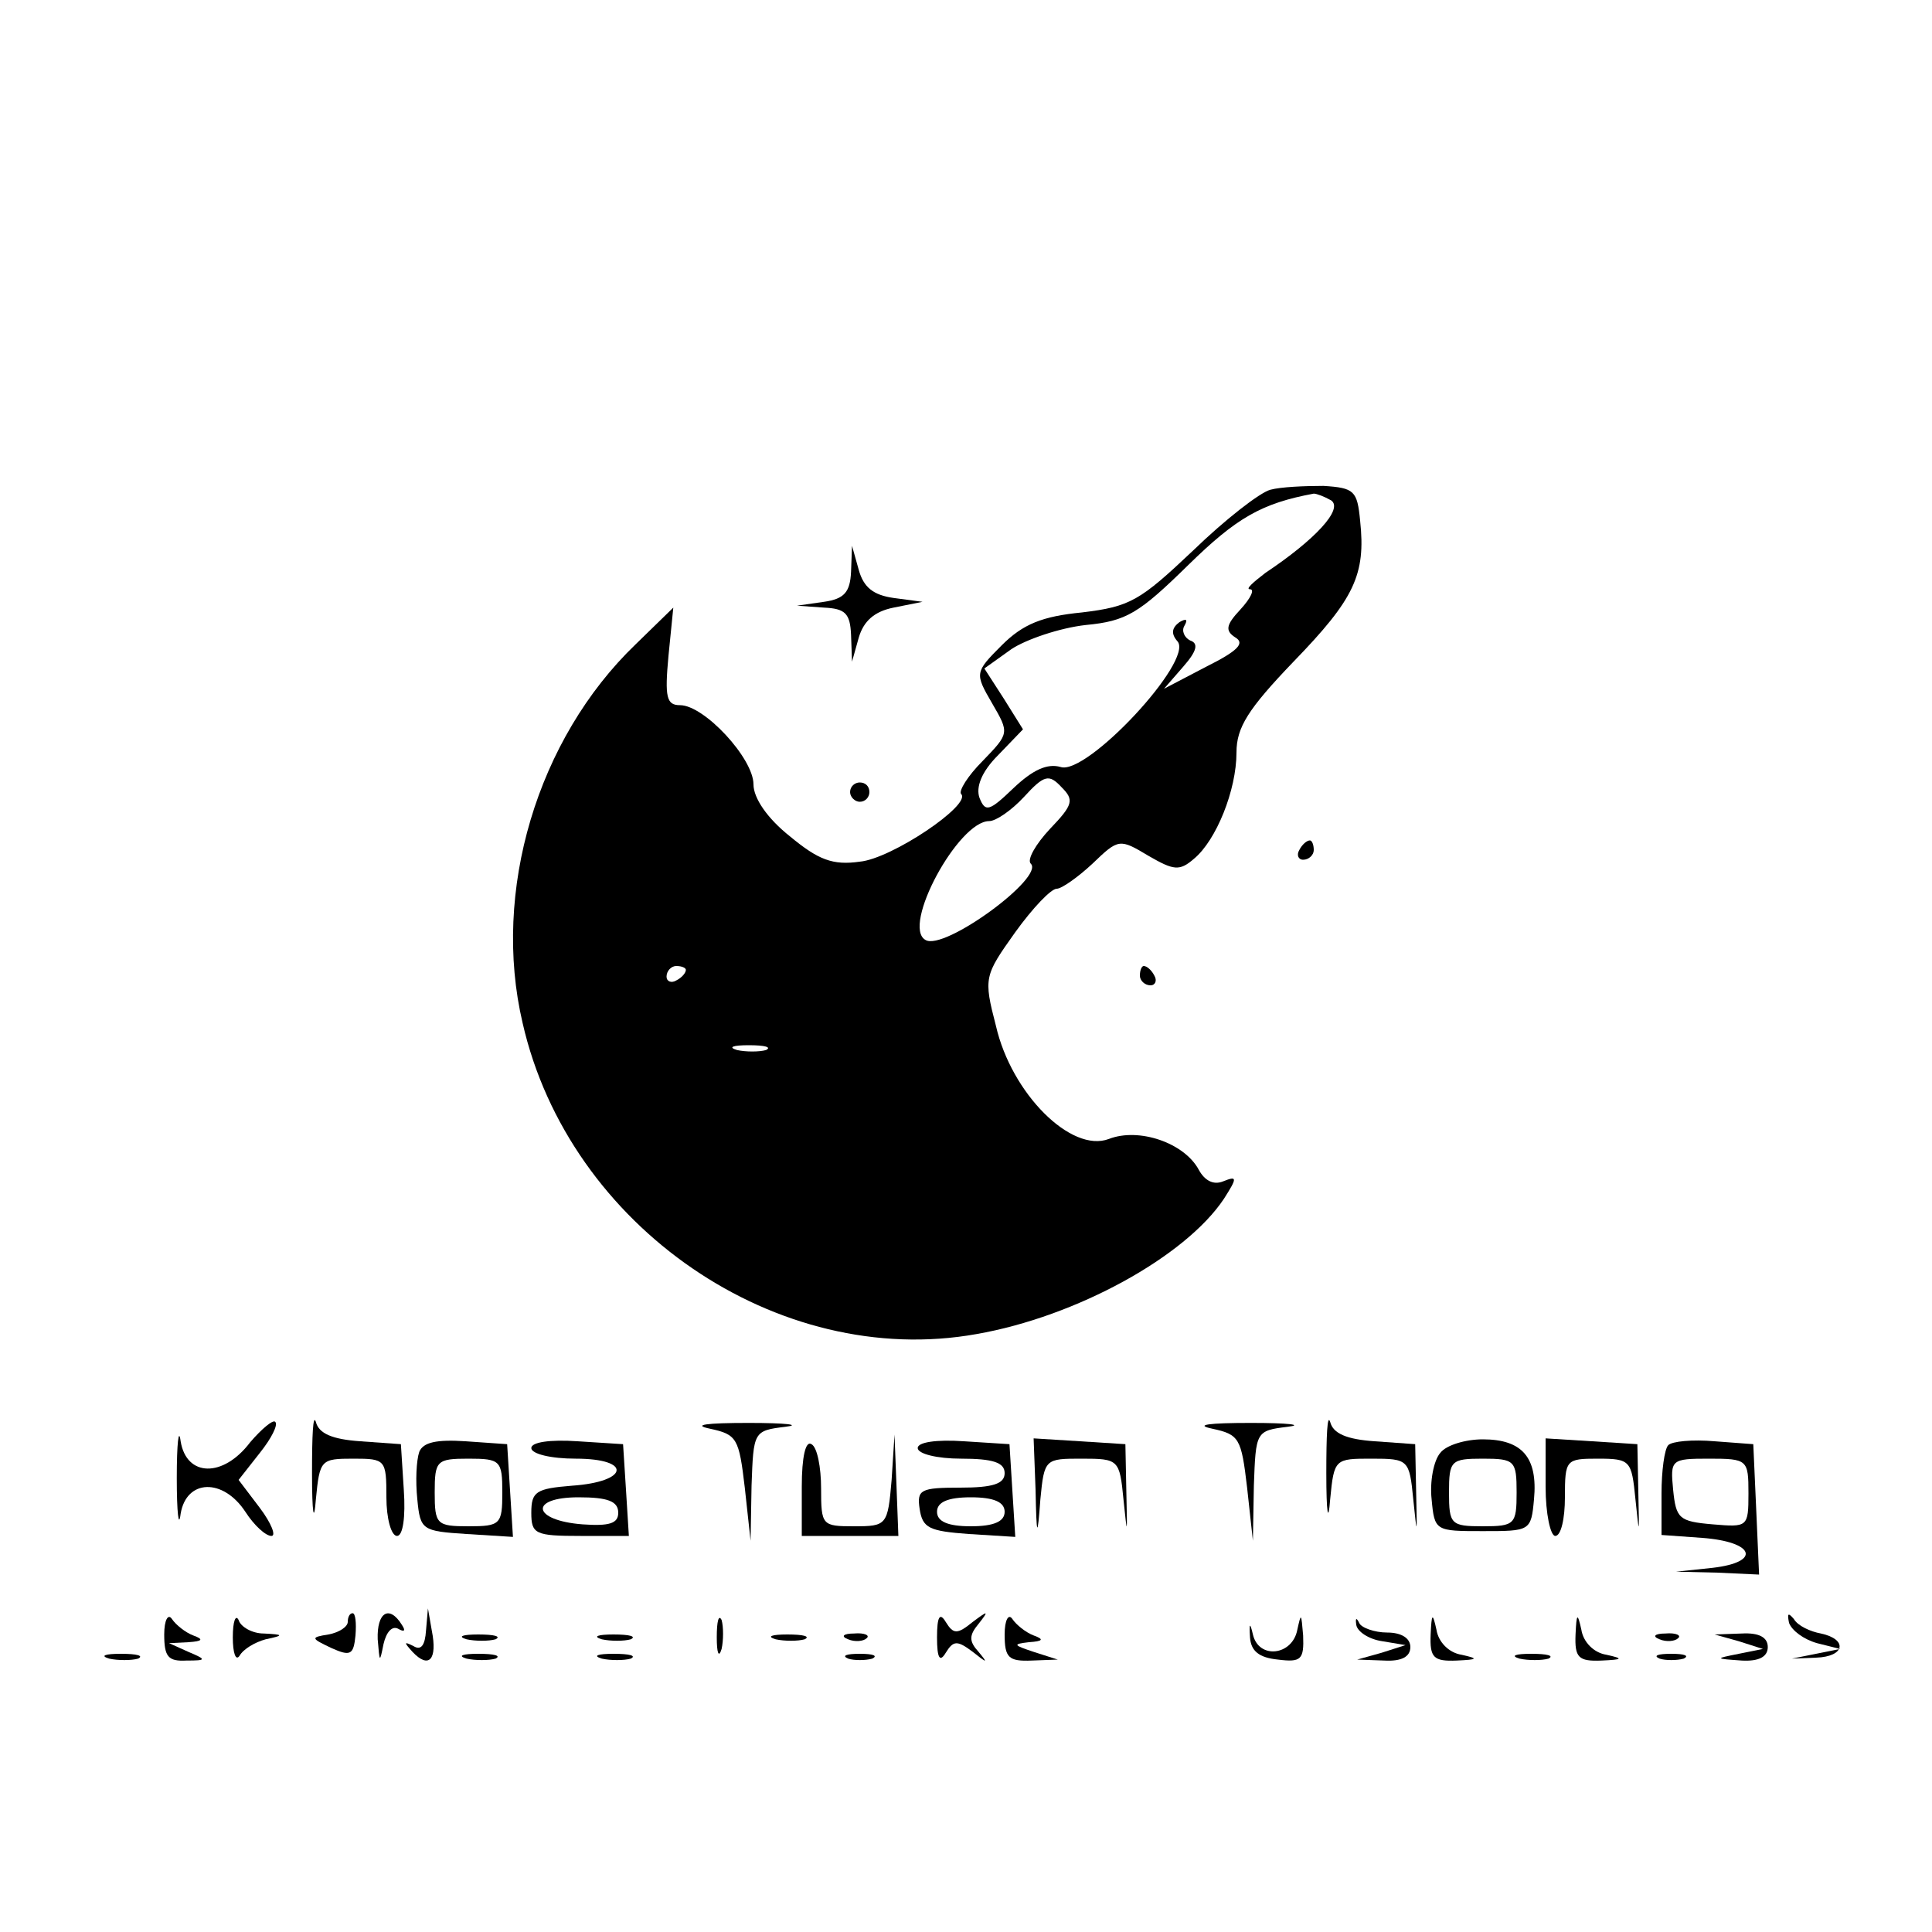 <?xml version="1.0" standalone="no"?>
<!DOCTYPE svg PUBLIC "-//W3C//DTD SVG 20010904//EN"
 "http://www.w3.org/TR/2001/REC-SVG-20010904/DTD/svg10.dtd">
<svg version="1.0" xmlns="http://www.w3.org/2000/svg"
 width="200pt" height="200pt" viewBox="0 0 200 200"
 preserveAspectRatio="xMidYMid meet">

<g transform="translate(0,200) scale(0.1,-0.1)"
fill="#000000" stroke="none">
<path d="M1315 1493 c-11 -3 -47 -31 -80 -63 -55 -52 -65 -58 -115 -64 -41 -4
-61 -12 -83 -34 -28 -28 -28 -29 -10 -60 18 -31 18 -31 -10 -60 -15 -15 -25
-31 -22 -34 11 -11 -72 -67 -105 -70 -28 -4 -43 2 -72 26 -24 19 -38 40 -38
54 0 27 -51 82 -76 82 -14 0 -16 8 -12 51 l5 50 -39 -38 c-102 -98 -149 -256
-117 -392 48 -211 264 -359 470 -322 103 18 216 80 256 140 14 22 14 24 -1 18
-10 -4 -19 1 -25 12 -15 28 -62 44 -93 32 -39 -15 -101 47 -117 117 -13 50
-12 52 20 97 18 25 37 45 43 45 5 0 22 12 37 26 27 26 28 26 58 8 26 -15 32
-16 47 -3 23 19 44 71 44 110 0 26 12 45 59 94 63 65 75 90 69 146 -3 31 -6
34 -38 36 -19 0 -44 -1 -55 -4z m63 -11 c13 -9 -17 -41 -68 -75 -13 -10 -21
-17 -16 -17 5 0 1 -9 -10 -21 -15 -16 -16 -22 -5 -29 10 -6 2 -14 -30 -30
l-44 -23 20 23 c14 16 16 24 7 27 -6 3 -9 10 -6 15 4 7 2 8 -5 4 -8 -6 -9 -12
-2 -20 17 -20 -94 -139 -121 -130 -14 4 -29 -3 -49 -22 -25 -24 -29 -25 -35
-10 -4 11 2 27 19 44 l26 27 -20 32 -20 31 28 20 c15 10 50 22 77 25 42 4 55
12 106 62 50 49 76 64 130 74 3 0 11 -3 18 -7z m-291 -340 c-15 -16 -24 -32
-20 -36 15 -14 -90 -91 -109 -79 -25 14 34 123 66 123 7 0 23 11 36 25 21 23
26 24 39 10 13 -13 12 -18 -12 -43z m-377 -146 c0 -3 -4 -8 -10 -11 -5 -3 -10
-1 -10 4 0 6 5 11 10 11 6 0 10 -2 10 -4z m83 -83 c-7 -2 -21 -2 -30 0 -10 3
-4 5 12 5 17 0 24 -2 18 -5z"/>
<path d="M881 1408 c-1 -21 -7 -28 -28 -31 l-28 -4 28 -2 c22 -1 27 -6 28 -28
l1 -28 7 25 c5 17 16 27 36 31 l30 6 -30 4 c-21 3 -31 11 -36 29 l-7 25 -1
-27z"/>
<path d="M880 1180 c0 -5 5 -10 10 -10 6 0 10 5 10 10 0 6 -4 10 -10 10 -5 0
-10 -4 -10 -10z"/>
<path d="M1345 1120 c-3 -5 -1 -10 4 -10 6 0 11 5 11 10 0 6 -2 10 -4 10 -3 0
-8 -4 -11 -10z"/>
<path d="M1180 990 c0 -5 5 -10 11 -10 5 0 7 5 4 10 -3 6 -8 10 -11 10 -2 0
-4 -4 -4 -10z"/>
<path d="M323 475 c0 -42 2 -53 4 -27 4 41 5 42 39 42 33 0 34 -1 34 -40 0
-22 5 -40 11 -40 6 0 9 19 7 48 l-3 47 -42 3 c-29 2 -43 8 -46 20 -3 9 -4 -14
-4 -53z"/>
<path d="M1373 475 c0 -42 2 -53 4 -27 4 42 5 42 43 42 38 0 39 -1 43 -42 4
-39 4 -38 3 7 l-1 50 -42 3 c-29 2 -43 8 -46 20 -3 9 -4 -14 -4 -53z"/>
<path d="M183 470 c0 -36 2 -53 4 -37 6 36 44 37 67 2 9 -14 21 -25 27 -25 5
0 0 13 -12 29 l-22 29 22 28 c12 15 19 29 16 32 -2 3 -14 -7 -26 -21 -28 -37
-66 -36 -72 1 -2 15 -4 -2 -4 -38z"/>
<path d="M735 521 c28 -6 30 -10 36 -61 l6 -55 1 57 c2 56 2 57 35 61 17 2 1
4 -38 4 -44 0 -59 -2 -40 -6z"/>
<path d="M1255 521 c28 -6 30 -10 36 -61 l6 -55 1 57 c2 56 2 57 35 61 17 2 1
4 -38 4 -44 0 -59 -2 -40 -6z"/>
<path d="M434 497 c-3 -9 -4 -30 -2 -49 3 -32 5 -33 51 -36 l48 -3 -3 48 -3
48 -43 3 c-30 2 -44 -1 -48 -11z m86 -42 c0 -33 -2 -35 -35 -35 -33 0 -35 2
-35 35 0 33 2 35 35 35 33 0 35 -2 35 -35z"/>
<path d="M550 501 c0 -6 20 -11 46 -11 59 0 55 -24 -4 -28 -37 -3 -42 -6 -42
-28 0 -22 4 -24 51 -24 l50 0 -3 48 -3 47 -47 3 c-29 2 -48 -1 -48 -7z m90
-67 c0 -11 -9 -14 -37 -12 -52 4 -56 28 -4 28 30 0 41 -4 41 -16z"/>
<path d="M830 461 l0 -51 50 0 50 0 -2 53 -2 52 -3 -47 c-4 -47 -5 -48 -39
-48 -33 0 -34 1 -34 39 0 22 -4 43 -10 46 -6 4 -10 -13 -10 -44z"/>
<path d="M950 501 c0 -6 20 -11 45 -11 33 0 45 -4 45 -15 0 -11 -12 -15 -46
-15 -41 0 -45 -2 -42 -22 3 -20 10 -23 51 -26 l48 -3 -3 48 -3 48 -47 3 c-29
2 -48 -1 -48 -7z m90 -66 c0 -10 -11 -15 -35 -15 -24 0 -35 5 -35 15 0 10 11
15 35 15 24 0 35 -5 35 -15z"/>
<path d="M1072 458 c1 -50 2 -51 5 -10 4 42 5 42 43 42 38 0 39 -1 43 -42 4
-39 4 -38 3 7 l-1 50 -47 3 -48 3 2 -53z"/>
<path d="M1491 496 c-7 -8 -11 -30 -9 -48 3 -33 4 -33 53 -33 49 0 50 0 53 33
4 43 -12 62 -53 62 -18 0 -38 -6 -44 -14z m79 -41 c0 -33 -2 -35 -35 -35 -33
0 -35 2 -35 35 0 33 2 35 35 35 33 0 35 -2 35 -35z"/>
<path d="M1600 461 c0 -28 5 -51 10 -51 6 0 10 18 10 40 0 39 1 40 34 40 34 0
35 -2 39 -42 4 -39 4 -38 3 7 l-1 50 -47 3 -48 3 0 -50z"/>
<path d="M1727 504 c-4 -4 -7 -27 -7 -50 l0 -43 42 -3 c54 -4 62 -25 11 -31
l-38 -4 43 -1 43 -2 -3 68 -3 67 -40 3 c-23 2 -44 0 -48 -4z m83 -50 c0 -35
-1 -35 -37 -32 -35 3 -38 6 -41 36 -3 31 -2 32 37 32 40 0 41 -1 41 -36z"/>
<path d="M170 308 c0 -23 4 -28 23 -27 21 0 21 1 2 9 l-20 9 20 1 c15 1 16 3
5 7 -8 3 -18 11 -22 17 -4 6 -8 -1 -8 -16z"/>
<path d="M241 305 c0 -16 3 -25 7 -19 4 7 16 14 27 17 19 4 19 5 -2 6 -12 0
-24 7 -26 14 -3 6 -6 -1 -6 -18z"/>
<path d="M360 321 c0 -5 -9 -11 -20 -13 -19 -3 -18 -4 3 -14 20 -9 23 -7 25
13 1 13 0 23 -3 23 -3 0 -5 -4 -5 -9z"/>
<path d="M391 303 c2 -24 2 -25 6 -5 3 13 9 19 15 16 7 -4 8 -2 4 4 -13 21
-26 13 -25 -15z"/>
<path d="M441 312 c-1 -15 -5 -21 -13 -16 -10 5 -10 4 -1 -6 17 -18 26 -8 20
22 l-4 23 -2 -23z"/>
<path d="M742 305 c0 -16 2 -22 5 -12 2 9 2 23 0 30 -3 6 -5 -1 -5 -18z"/>
<path d="M970 305 c0 -22 3 -26 9 -16 8 13 12 13 28 1 15 -12 16 -12 6 0 -10
11 -10 17 0 29 11 14 10 14 -6 2 -16 -13 -20 -13 -28 0 -6 10 -9 6 -9 -16z"/>
<path d="M1040 308 c0 -24 4 -28 28 -27 l27 1 -25 8 c-21 7 -22 8 -5 10 15 1
16 3 5 7 -8 3 -18 11 -22 17 -4 6 -8 -1 -8 -16z"/>
<path d="M1294 305 c1 -14 9 -21 29 -23 24 -3 27 0 26 25 -2 23 -2 24 -6 6 -5
-27 -40 -31 -46 -5 -3 13 -4 12 -3 -3z"/>
<path d="M1404 318 c1 -7 13 -15 27 -17 l24 -4 -25 -8 -25 -7 28 -1 c18 -1 27
4 27 14 0 9 -9 15 -24 15 -13 0 -27 5 -29 10 -3 6 -4 5 -3 -2z"/>
<path d="M1481 308 c-1 -24 3 -28 27 -27 22 1 23 2 5 6 -13 2 -24 13 -26 26
-4 18 -5 17 -6 -5z"/>
<path d="M1631 308 c-1 -24 3 -28 27 -27 22 1 23 2 5 6 -13 2 -24 13 -26 26
-4 18 -5 17 -6 -5z"/>
<path d="M1852 320 c3 -8 15 -17 29 -21 l24 -6 -25 -5 -25 -5 25 1 c30 1 33
19 5 25 -11 2 -24 8 -28 15 -6 7 -7 6 -5 -4z"/>
<path d="M483 303 c9 -2 23 -2 30 0 6 3 -1 5 -18 5 -16 0 -22 -2 -12 -5z"/>
<path d="M623 303 c9 -2 23 -2 30 0 6 3 -1 5 -18 5 -16 0 -22 -2 -12 -5z"/>
<path d="M803 303 c9 -2 23 -2 30 0 6 3 -1 5 -18 5 -16 0 -22 -2 -12 -5z"/>
<path d="M878 303 c7 -3 16 -2 19 1 4 3 -2 6 -13 5 -11 0 -14 -3 -6 -6z"/>
<path d="M1718 303 c7 -3 16 -2 19 1 4 3 -2 6 -13 5 -11 0 -14 -3 -6 -6z"/>
<path d="M1800 301 l25 -8 -25 -5 c-25 -5 -25 -5 3 -7 18 -1 27 4 27 14 0 10
-9 15 -27 14 l-28 -1 25 -7z"/>
<path d="M113 283 c9 -2 23 -2 30 0 6 3 -1 5 -18 5 -16 0 -22 -2 -12 -5z"/>
<path d="M483 283 c9 -2 23 -2 30 0 6 3 -1 5 -18 5 -16 0 -22 -2 -12 -5z"/>
<path d="M623 283 c9 -2 23 -2 30 0 6 3 -1 5 -18 5 -16 0 -22 -2 -12 -5z"/>
<path d="M878 283 c6 -2 18 -2 25 0 6 3 1 5 -13 5 -14 0 -19 -2 -12 -5z"/>
<path d="M1573 283 c9 -2 23 -2 30 0 6 3 -1 5 -18 5 -16 0 -22 -2 -12 -5z"/>
<path d="M1718 283 c6 -2 18 -2 25 0 6 3 1 5 -13 5 -14 0 -19 -2 -12 -5z"/>
</g>
</svg>
